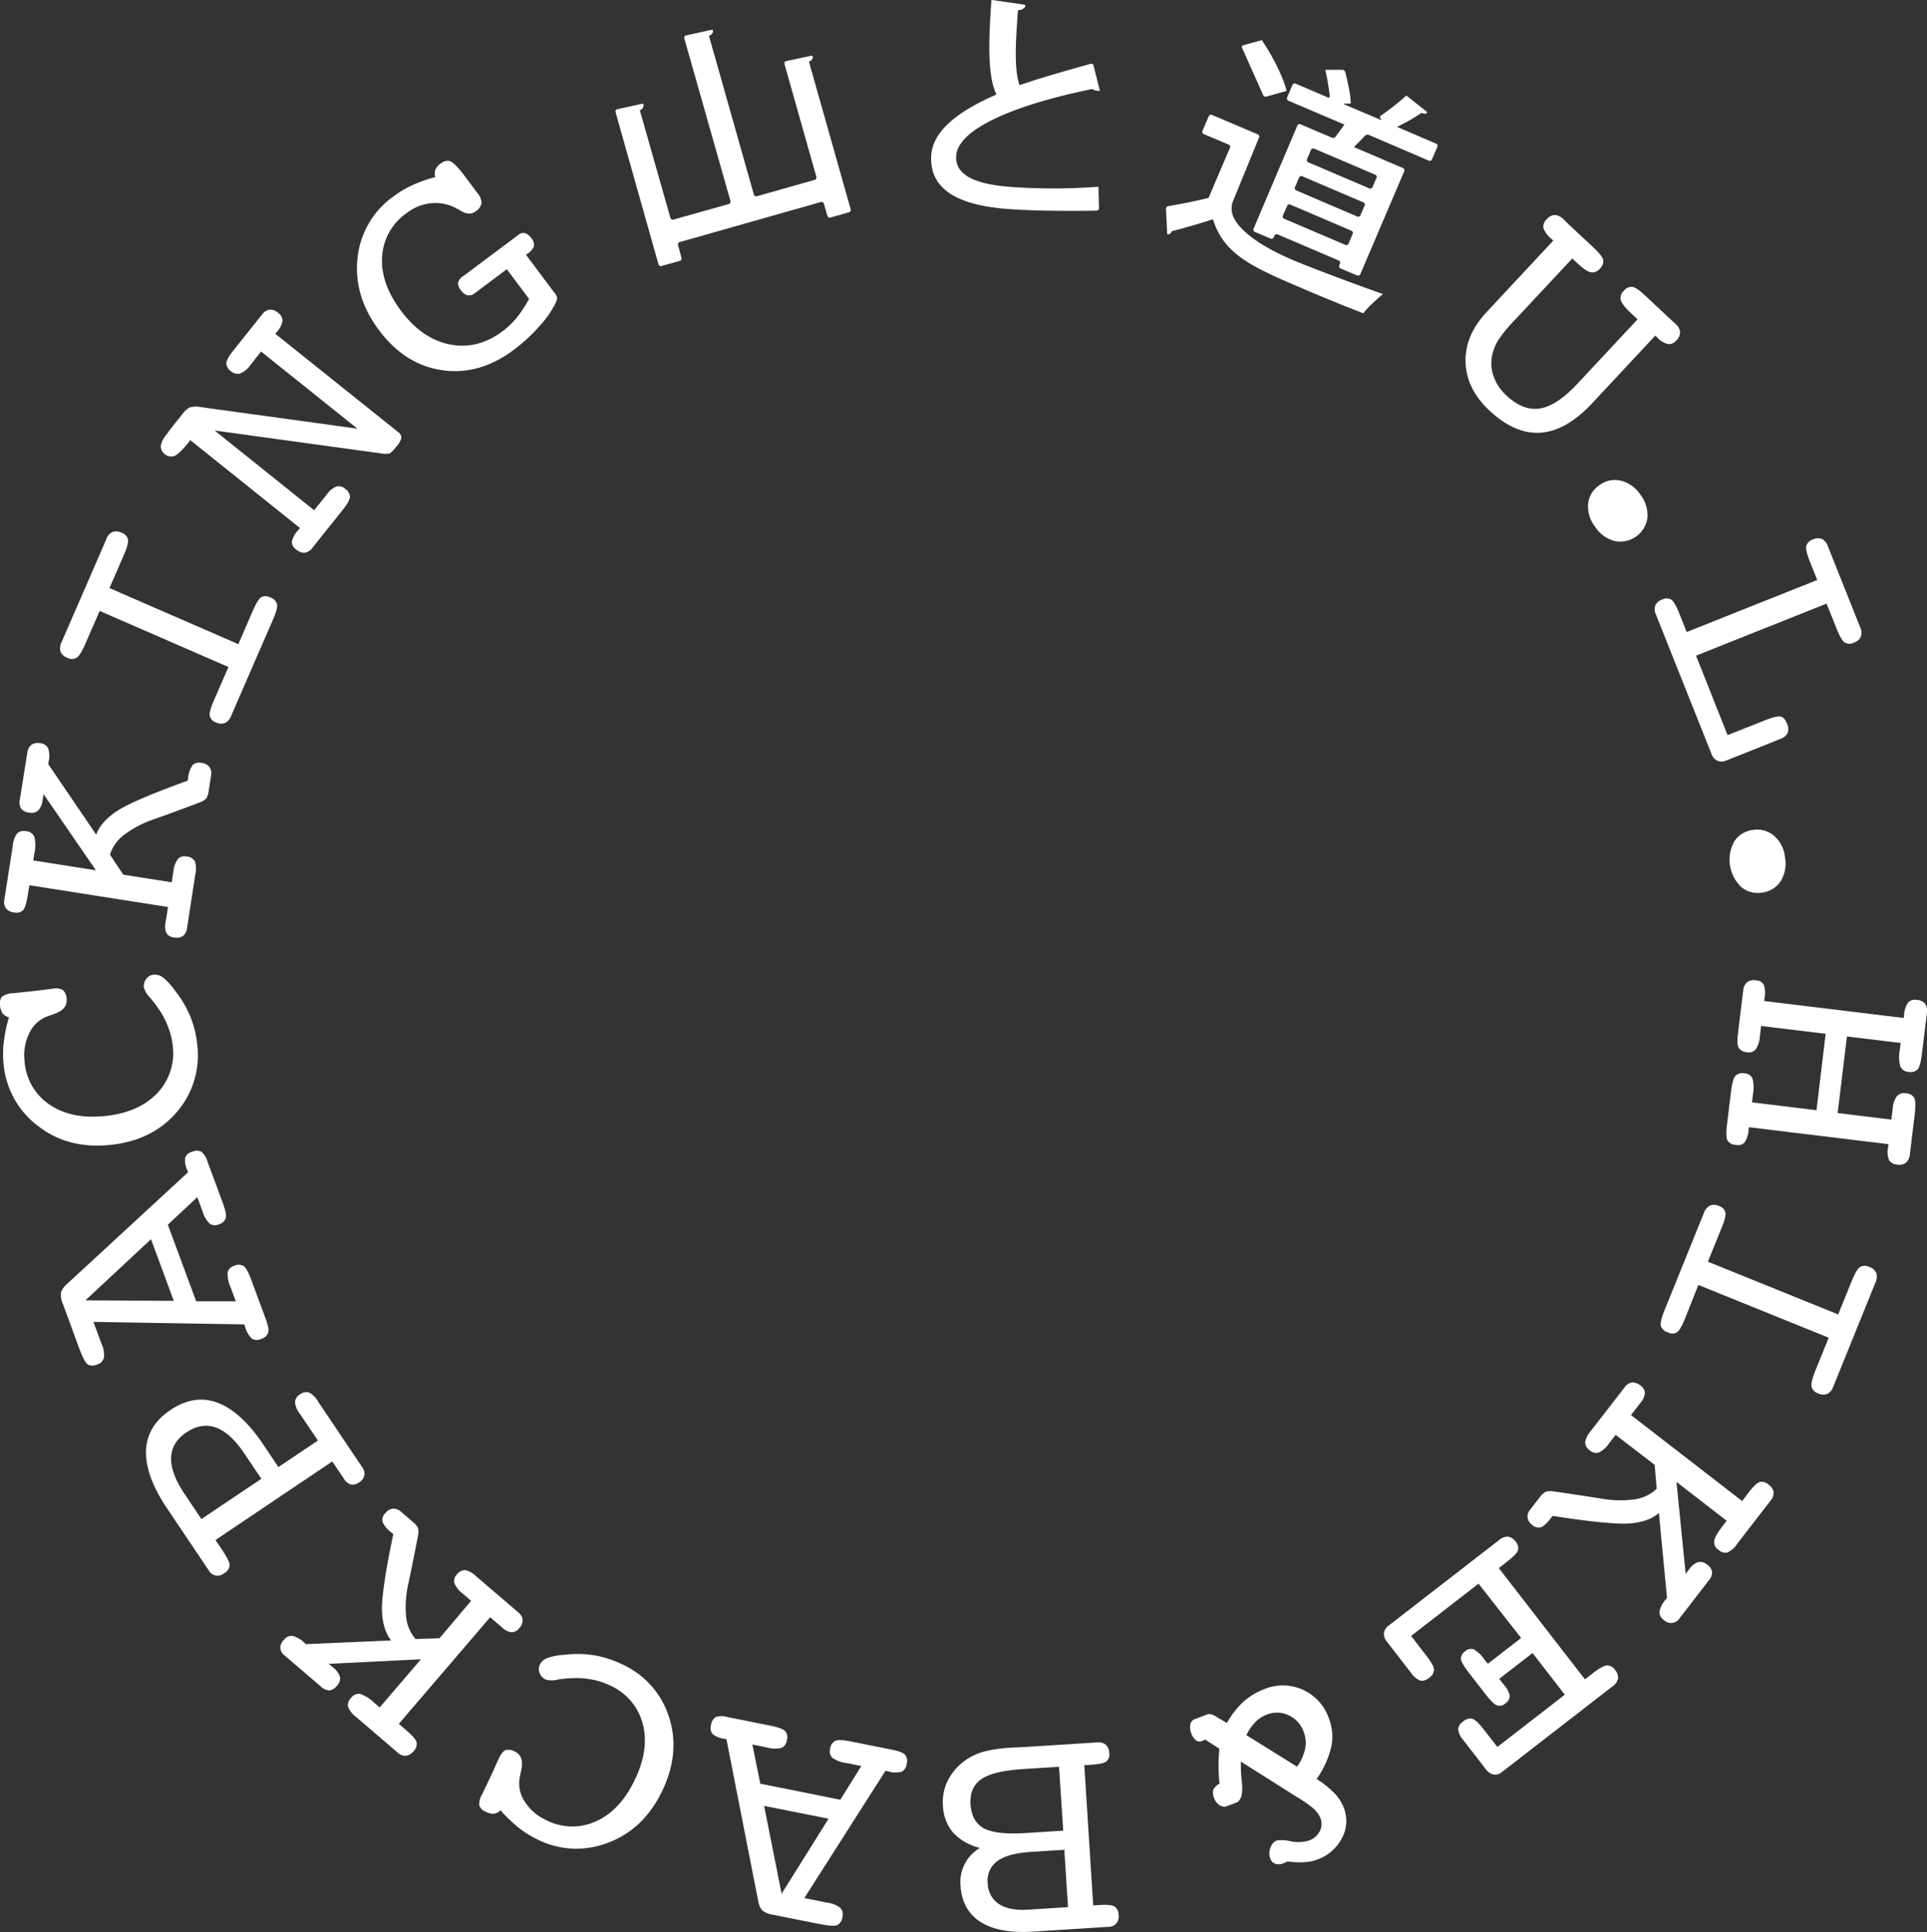 <svg id="レイヤー_1" data-name="レイヤー 1" xmlns="http://www.w3.org/2000/svg" viewBox="0 0 550 551.37"><rect x="0" y="0" width="550" height="551.37" fill="#333333" stroke="none"/><defs><style>.cls-1{fill:#fff;}</style></defs><title>アートボード 1</title><path class="cls-1" d="M443.33,68.66l-.54-.5a7.26,7.26,0,0,1-2.28-3.1,2.83,2.83,0,0,1,1-2.53,3.08,3.08,0,0,1,2.29-1.18,3.84,3.84,0,0,1,2.45,1.22L447.7,64l6.89,6.43c1.82,1.69,2.81,2.94,3,3.74a2.85,2.85,0,0,1-1,2.52,2.62,2.62,0,0,1-2.57,1c-.91-.19-2.18-1.05-3.82-2.58l-1.44-1.35L432.13,91.56a38,38,0,0,0-4.56,5.59,13.61,13.61,0,0,0-1.65,4.09,11.07,11.07,0,0,0,.38,6.14,13.41,13.41,0,0,0,3.62,5.44q4.78,4.5,9.6,3.74t10.65-7l17.22-18.44-1.77-1.66c-1.74-1.62-2.74-2.87-3-3.76a2.67,2.67,0,0,1,.82-2.68,2.92,2.92,0,0,1,2.43-1.17c.78.1,1.9.84,3.37,2.2l7.39,6.9,1.61,1.5a3.49,3.49,0,0,1,1.28,2.3,3.13,3.13,0,0,1-1,2.33,2.86,2.86,0,0,1-2.44,1.13,6.67,6.67,0,0,1-3.17-2l-.47-.44L454.51,115q-7.4,7.92-14.71,8.47t-14.64-6.27q-6.61-6.17-6.86-13.8t6-14.33Z"/><path class="cls-1" d="M456.55,138.42a7.28,7.28,0,0,1,6.09-1.25,9.41,9.41,0,0,1,5.56,4,9.55,9.55,0,0,1,2,6.6,7.85,7.85,0,0,1-9.37,6.62,9.58,9.58,0,0,1-5.55-4.06,9.46,9.46,0,0,1-2-6.57A7.31,7.31,0,0,1,456.55,138.42Z"/><path class="cls-1" d="M503.93,205.48c2.07-.82,3.49-1.13,4.27-1s1.39.87,1.86,2.07a3.33,3.33,0,0,1,.16,2.6,3.45,3.45,0,0,1-2.07,1.71l-1.77.71L492.78,217a3.25,3.25,0,0,1-2.58.09,3.29,3.29,0,0,1-1.71-1.93l-15.06-37.79-.8-2a3.42,3.42,0,0,1-.17-2.61,3.2,3.2,0,0,1,1.94-1.65,2.68,2.68,0,0,1,2.62,0c.65.45,1.41,1.76,2.26,3.91l2.13,5.34,37.26-14.85-2.13-5.34c-.83-2.1-1.17-3.55-1-4.36a2.81,2.81,0,0,1,1.94-1.89,3.25,3.25,0,0,1,2.58-.11,3.93,3.93,0,0,1,1.7,2.18l.72,1.82,7.66,19.21.8,2a3.55,3.55,0,0,1,.19,2.63,3.07,3.07,0,0,1-1.91,1.7,2.78,2.78,0,0,1-2.71,0c-.68-.47-1.45-1.78-2.31-3.94l-2.86-7.16-37.26,14.85,9,22.68Z"/><path class="cls-1" d="M500.36,236.84a7.28,7.28,0,0,1,6,1.68,9.36,9.36,0,0,1,3.11,6.12,9.55,9.55,0,0,1-1.23,6.81,7.29,7.29,0,0,1-5.35,3.26,7.22,7.22,0,0,1-6-1.68A10.79,10.79,0,0,1,495,240.09,7.28,7.28,0,0,1,500.36,236.84Z"/><path class="cls-1" d="M502.65,292.78l-.36,3a7.42,7.42,0,0,1-1.17,3.68,2.62,2.62,0,0,1-2.48.8,3,3,0,0,1-2.39-1.26c-.38-.69-.45-2.11-.18-4.26l1.21-10,.25-2a3.57,3.57,0,0,1,1.11-2.44,3.2,3.2,0,0,1,2.5-.56,2.68,2.68,0,0,1,2.27,1.28,7.3,7.3,0,0,1,.22,3.81l-.1.82,39.82,4.84.09-.73a7.22,7.22,0,0,1,1.17-3.69,2.79,2.79,0,0,1,2.59-.72,3.17,3.17,0,0,1,2.31,1.14,3.81,3.81,0,0,1,.44,2.73l-.23,1.95-1.16,9.49c-.29,2.42-.71,3.92-1.24,4.53a2.91,2.91,0,0,1-2.61.68,2.66,2.66,0,0,1-2.32-1.53,10.56,10.56,0,0,1-.16-4.72l.25-2-15.33-1.86-2.65,21.86,15.33,1.87.38-3.08a6.79,6.79,0,0,1,1.2-3.6A2.68,2.68,0,0,1,544,312a2.8,2.8,0,0,1,2.37,1.31q.56,1.1.08,5.1l-1.1,9-.24,2a3.53,3.53,0,0,1-1.11,2.37,3.13,3.13,0,0,1-2.49.55,2.93,2.93,0,0,1-2.32-1.25,5.82,5.82,0,0,1-.32-3.49l.14-1.09-39.83-4.84-.1.72a7.25,7.25,0,0,1-1.13,3.63,2.69,2.69,0,0,1-2.49.71,2.94,2.94,0,0,1-2.4-1.26c-.38-.69-.42-2.19-.15-4.48l1.14-9.39q.45-3.67,1.26-4.59a2.86,2.86,0,0,1,2.63-.7,2.53,2.53,0,0,1,2.26,1.47,10.54,10.54,0,0,1,.11,4.58l-.26,2.22,18.41,2.24L521.07,295Z"/><path class="cls-1" d="M480.94,376.24c-.88,2.18-1.65,3.51-2.3,3.95a2.65,2.65,0,0,1-2.61,0,2.84,2.84,0,0,1-2-1.86c-.18-.78.18-2.27,1.06-4.45l10.46-25.84.8-2a3.66,3.66,0,0,1,1.69-2,3.13,3.13,0,0,1,2.56.1,2.69,2.69,0,0,1,1.87,1.84c.15.79-.22,2.28-1.11,4.45l-3.9,9.61,37.19,15.05,3.9-9.61c.86-2.14,1.63-3.44,2.32-3.91a2.81,2.81,0,0,1,2.74,0,3.08,3.08,0,0,1,1.92,1.74,3.8,3.8,0,0,1-.26,2.71l-.77,1.91-10.47,25.84-.8,2a3.6,3.6,0,0,1-1.68,2,3.26,3.26,0,0,1-2.56-.12,2.81,2.81,0,0,1-1.94-1.9c-.17-.81.17-2.28,1-4.41l3.89-9.61-37.19-15.05Z"/><path class="cls-1" d="M461.13,409.46l-1.88,2.43a7.43,7.43,0,0,1-2.9,2.59,2.6,2.6,0,0,1-2.54-.58,2.87,2.87,0,0,1-1.38-2.28,6.56,6.56,0,0,1,1.67-3.34l9.6-12.4a3.15,3.15,0,0,1,2.09-1.36,3.37,3.37,0,0,1,2.38.82,2.94,2.94,0,0,1,1.33,2.16,5.1,5.1,0,0,1-1.31,2.84l-.89,1.15-1.78,2.32,31.73,24.54L499,426q2.11-2.73,3.25-3.09a2.88,2.88,0,0,1,2.57.78,3.26,3.26,0,0,1,1.39,2.08,3.16,3.16,0,0,1-.8,2.37l-9.58,12.4a6.66,6.66,0,0,1-2.8,2.47,2.87,2.87,0,0,1-2.56-.76,2.57,2.57,0,0,1-1.2-2.5c.12-.94.89-2.32,2.3-4.15l1.26-1.63-14.34-11.09,2.63,26.22.34-.43.61-.8a5.39,5.39,0,0,1,2.59-2.1,2.85,2.85,0,0,1,2.54.69,3.32,3.32,0,0,1,1.48,2.13,3.64,3.64,0,0,1-1,2.44l-8.26,10.71a2.88,2.88,0,0,1-4.49.58,2.8,2.8,0,0,1-1.3-2.36,7.31,7.31,0,0,1,1.77-3.48l.39-.51-2.31-24.22q-3.08,2.67-8.66,3t-21.69-2.16l-.5.65c-1.17,1.5-2.11,2.37-2.87,2.6a2.75,2.75,0,0,1-2.49-.71A3.31,3.31,0,0,1,436,433.1a3.1,3.1,0,0,1,.79-2.37l2.69-3.48a5.34,5.34,0,0,1,1.55-1.49,3.58,3.58,0,0,1,2-.2q.75.05,10.27,1.5l3.67.57a30.23,30.23,0,0,0,9.7.21,11.49,11.49,0,0,0,6.18-3l-.58-6.83Z"/><path class="cls-1" d="M426.25,440.73l1.72-1.32a3.43,3.43,0,0,1,2.45-.89,3.12,3.12,0,0,1,2.14,1.38,2.69,2.69,0,0,1,.7,2.51c-.25.74-1.32,1.83-3.16,3.27l-2.32,1.79,24.59,31.75,2.32-1.79c1.81-1.4,3.12-2.12,3.94-2.18A2.74,2.74,0,0,1,461,476.6a3.13,3.13,0,0,1,.81,2.43,3.68,3.68,0,0,1-1.57,2.2l-1.63,1.26-29.91,23.17a3,3,0,0,1-2.42.73,3.89,3.89,0,0,1-2.26-1.6l-6.42-8.3a5.5,5.5,0,0,1-1.42-3,3,3,0,0,1,1.4-2.22,3,3,0,0,1,2.64-.8c.79.22,1.86,1.24,3.26,3.05l3.9,5,19.25-14.92-9.21-11.89-9.5,7.36,1.45,1.87a6.1,6.1,0,0,1,1.53,3,2.68,2.68,0,0,1-1.25,2.16,2.43,2.43,0,0,1-2.38.56c-.73-.27-1.77-1.28-3.12-3l-5.08-6.55c-1.36-1.76-2.06-3-2.11-3.77a2.59,2.59,0,0,1,1.25-2.14,2.36,2.36,0,0,1,2.44-.54,9.27,9.27,0,0,1,3,2.88l1,1.24,9.51-7.36L422,451.92l-19.25,14.91,4.41,5.71q2.09,2.7,2.14,3.91a3,3,0,0,1-1.46,2.36,2.89,2.89,0,0,1-2.49.77,5.94,5.94,0,0,1-2.67-2.29l-6.86-8.86A3.36,3.36,0,0,1,395,466a3.12,3.12,0,0,1,1.32-2.1Z"/><path class="cls-1" d="M350.2,491.68a23.51,23.51,0,0,1,4.63-6,19,19,0,0,1,6-3.66,13.88,13.88,0,0,1,18.45,8.33,14.42,14.42,0,0,1,.71,8.07,27.19,27.19,0,0,1-4.19,9.24,28.09,28.09,0,0,1,5.1,4.09,12.3,12.3,0,0,1,2.62,4.06,10.31,10.31,0,0,1-.49,8.7,12.87,12.87,0,0,1-10.63,6.89,28.9,28.9,0,0,1-5-.2l-.4.22c-.15.07-.35.16-.64.27a3.38,3.38,0,0,1-2.38.16,2.42,2.42,0,0,1-1.42-1.52,4.17,4.17,0,0,1,.06-3.07,3.23,3.23,0,0,1,1.78-2.06,10.83,10.83,0,0,1,4,.24,10.35,10.35,0,0,0,5.19-.22,5.49,5.49,0,0,0,3.08-2.65,4.4,4.4,0,0,0,.2-3.73,7.37,7.37,0,0,0-1.81-2.59,33.39,33.39,0,0,0-4.9-3.45l-16-10.11a44.61,44.61,0,0,0,.27,5.75c.39,3.44-.16,5.44-1.65,6l-2.66,1a2.21,2.21,0,0,1-2-.29,3.79,3.79,0,0,1-1.56-2,3.66,3.66,0,0,1-.27-2.42,4.31,4.31,0,0,1,1.79-1.76,41.86,41.86,0,0,1-.29-4.76c0-1.64.08-3.36.24-5.19l-4-2.58-1.06.41a1.68,1.68,0,0,1-1.62-.25,4,4,0,0,1-1.29-1.85,4.77,4.77,0,0,1-.32-2.66,2,2,0,0,1,1.25-1.51l3.61-1.36c.68-.26,1.71.05,3.11,1a3.13,3.13,0,0,0,.51.3Zm5.54,3.46,14.45,9a13.21,13.21,0,0,0,2.32-5.12,8.74,8.74,0,0,0-.44-4.88,8.06,8.06,0,0,0-4.27-4.66,7.74,7.74,0,0,0-6.18-.22,9.12,9.12,0,0,0-3.32,2.16A14.06,14.06,0,0,0,355.74,495.15Z"/><path class="cls-1" d="M292.66,498.52l20.5-1.3a3.3,3.3,0,0,1,2.44.65,3.23,3.23,0,0,1,1,2.34,2.66,2.66,0,0,1-.85,2.47c-.65.48-2.24.79-4.76.95l-1.51.1,2.54,40,1.51-.1c2.34-.15,3.87,0,4.57.4a2.85,2.85,0,0,1,1.16,2.44,2.86,2.86,0,0,1-3,3.38l-21.35,1.36q-9.72.61-15-2.73t-5.75-10.3a11.24,11.24,0,0,1,5.53-10.84,15.58,15.58,0,0,1-7.66-4.37,12.66,12.66,0,0,1-2.9-7.75,13.63,13.63,0,0,1,1.59-7.5,15.81,15.81,0,0,1,5.46-5.83,17.84,17.84,0,0,1,4.89-2.12,42.6,42.6,0,0,1,7.74-1.06Zm9.61,5.66-10.17.64q-8.62.55-12,2.88c-2.28,1.57-3.3,4-3.09,7.23s1.49,5.56,3.82,6.81,6.32,1.69,12,1.34l10.63-.68Zm1.51,23.68-9.58.61q-6.52.41-9.54,2.62a6.82,6.82,0,0,0-2.74,6.38,7.13,7.13,0,0,0,3.24,5.89c2,1.28,4.75,1.82,8.29,1.59l11.37-.73Z"/><path class="cls-1" d="M229.57,541.64l6.56,1.31a7.4,7.4,0,0,1,3.69,1.48,2.7,2.7,0,0,1,.61,2.65,2.85,2.85,0,0,1-1.46,2.27c-.74.33-2.54.2-5.41-.37l-12.81-2.56a6.28,6.28,0,0,1-3.23-1.31,5.52,5.52,0,0,1-1.12-2.65l-9.06-46.16-.77-.16a6.08,6.08,0,0,1-3.19-1.32,2.77,2.77,0,0,1-.44-2.54,3.06,3.06,0,0,1,1.35-2.3,5.53,5.53,0,0,1,3.33,0l12.23,2.45c2.28.45,3.7,1,4.25,1.56a2.85,2.85,0,0,1,.47,2.66,2.61,2.61,0,0,1-1.52,2.13,8.16,8.16,0,0,1-4.13-.12l-4.18-.84L217,509l22.84,4.58,6-9.63-4.37-.87a8.45,8.45,0,0,1-3.92-1.48,2.61,2.61,0,0,1-.61-2.56,2.83,2.83,0,0,1,1.47-2.27c.73-.33,2.2-.27,4.38.17l11.83,2.36c1.93.38,3.15.86,3.7,1.45a2.91,2.91,0,0,1,.45,2.66,2.75,2.75,0,0,1-1.42,2.18,7.18,7.18,0,0,1-3.77-.08l-.86-.17ZM236.48,519l-18.39-3.67,5,25.07Z"/><path class="cls-1" d="M142.84,516.58a3.25,3.25,0,0,1-1.89,1,4.74,4.74,0,0,1-2.36-.6,3.06,3.06,0,0,1-1.79-1.76,5.43,5.43,0,0,1,.84-3.26q1.9-3.93,3.47-7.34c1-2.29,1.5-3.27,1.35-3,.61-1.26,1.24-2,1.91-2.22a3.59,3.59,0,0,1,2.66.47c1.8.88,2.36,2.71,1.7,5.49-.18.83-.3,1.48-.4,1.94A9.23,9.23,0,0,0,149.7,514a14.12,14.12,0,0,0,6,5.3,16.28,16.28,0,0,0,14.24.51q6.92-3,11.18-11.77T183.47,492A16.51,16.51,0,0,0,174.18,481a21,21,0,0,0-5.17-1.72,24.07,24.07,0,0,0-5.83-.39,32.43,32.43,0,0,0-4,.4,6.78,6.78,0,0,1-3.41,0,3.4,3.4,0,0,1-1.76-1.87,2.94,2.94,0,0,1,.1-2.44,3.8,3.8,0,0,1,2.09-1.83,17.59,17.59,0,0,1,4.92-.94,30.36,30.36,0,0,1,8.53.16,29.12,29.12,0,0,1,7.9,2.55A24.75,24.75,0,0,1,191,490.13q3.22,10.23-2.08,21.11t-15.45,14.63a24.72,24.72,0,0,1-20.37-1.11,28.12,28.12,0,0,1-5.25-3.35A42.36,42.36,0,0,1,142.84,516.58Z"/><path class="cls-1" d="M134.47,456.81l-2.33-2a7.41,7.41,0,0,1-2.44-3,2.59,2.59,0,0,1,.69-2.5,3,3,0,0,1,2.37-1.27,6.69,6.69,0,0,1,3.24,1.86l11.91,10.2a3.08,3.08,0,0,1,1.25,2.15,3.2,3.2,0,0,1-.93,2.33,2.81,2.81,0,0,1-2.22,1.21,4.92,4.92,0,0,1-2.77-1.44l-1.12-.95-2.22-1.9-26.07,30.42L116,493.8c1.77,1.52,2.74,2.64,2.91,3.41a2.9,2.9,0,0,1-.9,2.54,3.31,3.31,0,0,1-2.17,1.29,3.13,3.13,0,0,1-2.32-.9l-11.92-10.21A6.71,6.71,0,0,1,99.32,487a3,3,0,0,1,.9-2.52,2.67,2.67,0,0,1,2.57-1.1,10.52,10.52,0,0,1,4,2.51l1.57,1.35,11.78-13.75-26.3,1.3.42.35.76.66a5.52,5.52,0,0,1,2,2.69,2.91,2.91,0,0,1-.83,2.53A3.27,3.27,0,0,1,94,482.38a3.53,3.53,0,0,1-2.39-1.08l-10.27-8.8A3.14,3.14,0,0,1,80,470.33,3.22,3.22,0,0,1,81,468a2.77,2.77,0,0,1,2.44-1.18,7.31,7.31,0,0,1,3.39,1.94l.49.42,24.31-1.06c-1.67-2.14-2.55-5.08-2.61-8.8s1-10.91,3.23-21.55l-.63-.53a7.35,7.35,0,0,1-2.46-3,2.7,2.7,0,0,1,.83-2.45,3.24,3.24,0,0,1,2.16-1.28,3.16,3.16,0,0,1,2.33.91l3.35,2.87a5.54,5.54,0,0,1,1.42,1.63,3.7,3.7,0,0,1,.1,2q-.09.74-2,10.17l-.75,3.62a30.12,30.12,0,0,0-.68,9.69,11.46,11.46,0,0,0,2.69,6.32l6.84-.23Z"/><path class="cls-1" d="M85.41,403.18a5.79,5.79,0,0,1-1.21-3.11,2.74,2.74,0,0,1,1.38-2.13,2.91,2.91,0,0,1,2.61-.59A6.65,6.65,0,0,1,90.81,400l12.51,18.6A3.15,3.15,0,0,1,104,421a3.09,3.09,0,0,1-1.49,2,3,3,0,0,1-2.36.62,3.5,3.5,0,0,1-2-1.66l-3.32-4.91L61.5,439.47l1.8,2.66c1.49,2.25,2.26,3.76,2.24,4.56A2.88,2.88,0,0,1,64,448.93a2.89,2.89,0,0,1-4.47-.88L47.68,430.43q-6.22-9.26-6-16.4t7-11.68q6.76-4.55,13.39-2.08T75,412l4.46,6.65,11.28-7.57Zm-27.93,30.3L74.59,422l-4.77-7.11q-4-6-8.17-7.51t-8.44,1.37Q49,411.57,48.83,416c-.08,2.94,1.22,6.41,3.88,10.37Z"/><path class="cls-1" d="M26.66,377.22,29,383.51a7.58,7.58,0,0,1,.67,3.94,2.74,2.74,0,0,1-1.92,1.91,2.91,2.91,0,0,1-2.71,0c-.66-.46-1.51-2.07-2.52-4.82L18,372.22a6.25,6.25,0,0,1-.59-3.43,5.61,5.61,0,0,1,1.67-2.35l34.59-31.91-.27-.73a6.1,6.1,0,0,1-.55-3.42,2.73,2.73,0,0,1,1.93-1.68,3,3,0,0,1,2.66-.06,5.46,5.46,0,0,1,1.78,2.82l4.33,11.69q1.21,3.28.9,4.44a2.85,2.85,0,0,1-2,1.8,2.61,2.61,0,0,1-2.6-.19,8.06,8.06,0,0,1-2.05-3.57l-1.49-4-8.4,7.85,8.08,21.85,11.31,0-1.54-4.16a8.53,8.53,0,0,1-.78-4.1,2.59,2.59,0,0,1,1.85-1.86,2.86,2.86,0,0,1,2.7.06c.65.46,1.37,1.73,2.14,3.82l4.18,11.3c.67,1.83.92,3.13.7,3.9a2.88,2.88,0,0,1-2,1.77A2.71,2.71,0,0,1,71.9,382,7.19,7.19,0,0,1,70,378.75l-.3-.82Zm22.94-6-6.5-17.6L24.39,371.06Z"/><path class="cls-1" d="M2.56,290.29a3.22,3.22,0,0,1-1.82-1.1A4.84,4.84,0,0,1,0,286.87a3.08,3.08,0,0,1,.56-2.45,5.56,5.56,0,0,1,3.23-1q4.34-.43,8.08-.88c2.49-.31,3.58-.45,3.25-.42a4,4,0,0,1,2.89.45,3.59,3.59,0,0,1,1,2.52c.2,2-1.06,3.45-3.77,4.32-.81.29-1.44.52-1.86.69a9.14,9.14,0,0,0-5,4.69A14.14,14.14,0,0,0,7,302.71a16.28,16.28,0,0,0,7,12.41q6.23,4.33,15.88,3.36T44.84,312a16.56,16.56,0,0,0,4.45-13.64A20.74,20.74,0,0,0,48,293.07a24.21,24.21,0,0,0-2.72-5.17,29.39,29.39,0,0,0-2.43-3.17,7.08,7.08,0,0,1-1.78-2.91,3.43,3.43,0,0,1,.68-2.49,2.92,2.92,0,0,1,2.13-1.2,3.87,3.87,0,0,1,2.66.82,18.2,18.2,0,0,1,3.38,3.7A30.84,30.84,0,0,1,54.29,290a28.91,28.91,0,0,1,2,8.05,24.73,24.73,0,0,1-5.91,19.39q-7,8.1-19.07,9.29t-20.55-5.49A24.8,24.8,0,0,1,1,303.31a28.46,28.46,0,0,1,.11-6.21A43.23,43.23,0,0,1,2.56,290.29Z"/><path class="cls-1" d="M49,251.77l.48-3a7.3,7.3,0,0,1,1.29-3.65,2.59,2.59,0,0,1,2.51-.7,2.9,2.9,0,0,1,2.33,1.33,6.65,6.65,0,0,1,.14,3.71L53.38,264.9a3.18,3.18,0,0,1-1.18,2.21,3.34,3.34,0,0,1-2.49.42,2.89,2.89,0,0,1-2.21-1.26,4.94,4.94,0,0,1-.23-3.11l.23-1.44.46-2.9-39.59-6.2-.46,2.89c-.37,2.29-.81,3.71-1.37,4.28a2.87,2.87,0,0,1-2.62.56,3.27,3.27,0,0,1-2.23-1.16,3.1,3.1,0,0,1-.45-2.45l2.42-15.46a6.5,6.5,0,0,1,1.27-3.5,2.91,2.91,0,0,1,2.61-.57,2.65,2.65,0,0,1,2.27,1.61,10.32,10.32,0,0,1,0,4.72l-.32,2,17.89,2.81L12.43,226.62l-.09.55-.16,1a5.38,5.38,0,0,1-1.25,3.09,2.85,2.85,0,0,1-2.57.63A3.32,3.32,0,0,1,6,230.72a3.63,3.63,0,0,1-.33-2.6L7.8,214.76A3.26,3.26,0,0,1,9,212.52a3.25,3.25,0,0,1,2.47-.44,2.78,2.78,0,0,1,2.28,1.45,7.34,7.34,0,0,1,.12,3.9l-.1.63,13.69,20.11q1.41-3.81,6.11-6.84t20-8.56l.13-.82A7.36,7.36,0,0,1,55,218.29a2.77,2.77,0,0,1,2.54-.58,3.26,3.26,0,0,1,2.24,1.17,3.11,3.11,0,0,1,.46,2.46l-.67,4.35a5.64,5.64,0,0,1-.64,2.06,3.78,3.78,0,0,1-1.63,1.11q-.69.3-9.71,3.63L44,233.76a30.74,30.74,0,0,0-8.62,4.5,11.53,11.53,0,0,0-4,5.6l3.79,5.74Z"/><path class="cls-1" d="M72.14,174.33c.94-2.16,1.74-3.45,2.4-3.9a2.72,2.72,0,0,1,2.62.07,2.88,2.88,0,0,1,1.91,1.91c.17.79-.23,2.26-1.16,4.41l-11.09,25.5-.85,2a3.62,3.62,0,0,1-1.74,2,3.16,3.16,0,0,1-2.55-.16,2.7,2.7,0,0,1-1.83-1.9q-.19-1.18,1.22-4.42l4.13-9.5-36.76-16-4.14,9.5c-.9,2.1-1.71,3.38-2.42,3.84a2.77,2.77,0,0,1-2.73,0,3.09,3.09,0,0,1-1.89-1.77,3.85,3.85,0,0,1,.33-2.7l.82-1.89,11.09-25.5.86-2a3.5,3.5,0,0,1,1.73-2,3.14,3.14,0,0,1,2.55.18,2.82,2.82,0,0,1,1.9,1.95c.13.81-.24,2.27-1.16,4.37l-4.13,9.5,36.78,16Z"/><path class="cls-1" d="M89.66,145.61l1.46-1.82,2.13-2.66a6.47,6.47,0,0,1,2.76-2.3,2.62,2.62,0,0,1,2.5.66,2.91,2.91,0,0,1,1.37,2.34q-.09,1.21-2.18,3.82l-7.16,8.95-1.35,1.7A3.51,3.51,0,0,1,87,157.72a3.24,3.24,0,0,1-2.4-.86,2.73,2.73,0,0,1-1.31-2.25,7.12,7.12,0,0,1,1.77-3.27l.55-.67L54.32,125.6l-.71.9q-2.42,3-3.81,3.62a3,3,0,0,1-3.92-2.89,7.32,7.32,0,0,1,1.79-3.42c.71-1,1.26-1.73,1.64-2.2L52,118.24a6.63,6.63,0,0,1,2.21-2,6.68,6.68,0,0,1,3.1-.07L102,122.32l-27.48-22-1.11,1.39-2,2.54a6.43,6.43,0,0,1-2.87,2.32,2.72,2.72,0,0,1-2.58-.62,2.9,2.9,0,0,1-1.36-2.33q.07-1.18,2-3.59L73.4,91.5l1.39-1.73a3.27,3.27,0,0,1,2.15-1.41,3.18,3.18,0,0,1,2.37.87,2.86,2.86,0,0,1,1.33,2.33,6.57,6.57,0,0,1-1.71,3.26l-.35.43,35,28a2.14,2.14,0,0,1,1,1.58,5.39,5.39,0,0,1-1.41,2.55,9.21,9.21,0,0,1-1.92,2,7.06,7.06,0,0,1-2.89-.05l-47.1-6.48Z"/><path class="cls-1" d="M151,85.3l-6.35-8.48-9.09,6.82a2.7,2.7,0,0,1-2.07.64,3.13,3.13,0,0,1-1.85-1.35,3.41,3.41,0,0,1-.92-2.22,3.18,3.18,0,0,1,1.46-1.89L148,67a2.11,2.11,0,0,1,1.86-.47,3.51,3.51,0,0,1,1.78,1.43,2.84,2.84,0,0,1,.76,2.27,4.33,4.33,0,0,1-1.78,2.12l-.49.36,7.39,9.87.64.85A3.74,3.74,0,0,1,159,84.9a2.88,2.88,0,0,1-.34,1.39,27.28,27.28,0,0,1-4.55,6.62,49.14,49.14,0,0,1-7.47,6.93q-9.84,7.35-20.45,5.8T108.22,94.28q-7.34-9.77-6.18-20.6A24.61,24.61,0,0,1,112.37,56a29.24,29.24,0,0,1,5.42-3.2,40.82,40.82,0,0,1,6.47-2.27,3.26,3.26,0,0,1,0-2.1,3.86,3.86,0,0,1,1.36-1.66c1.15-.86,2.17-1.1,3-.71s2.21,1.76,4,4.16l3.62,4.84a4.61,4.61,0,0,1,1.2,2.9,3.49,3.49,0,0,1-1.63,2.31c-1.28,1-2.76.88-4.45-.21-.52-.31-.95-.53-1.25-.68A12.52,12.52,0,0,0,123,58a13.79,13.79,0,0,0-6.95,2.81,16.38,16.38,0,0,0-7,12.48c-.31,5,1.49,10.17,5.4,15.39q6.05,8.08,14,9.62t15.1-3.86a22.49,22.49,0,0,0,3.91-3.76A34.74,34.74,0,0,0,151,85.3Z"/><path class="cls-1" d="M223.9,18.25a.65.65,0,0,1,.49-.81l7.06-1.52a.42.42,0,0,1,.54.53s0,.69-1.1,1.14L242.8,59.72a.69.69,0,0,1-.48.86L237,62.08a.7.7,0,0,1-.85-.48l-1-3.47a.7.7,0,0,0-.86-.48L194,69.08a.7.7,0,0,0-.48.86l1,3.65a.7.7,0,0,1-.48.85l-5.24,1.47a.69.69,0,0,1-.86-.48L175.69,32a.65.65,0,0,1,.49-.82l7-1.56c.37-.08.6.15.5.52a1.56,1.56,0,0,1-1.06,1.33l8.73,30.71a.69.69,0,0,0,.86.48L208,58.23a.69.69,0,0,0,.48-.86L195.31,10.94a.65.65,0,0,1,.49-.82L203,8.52c.37-.08.59.15.49.52,0,0,0,.69-1.13,1.22l12.8,45.23A.69.69,0,0,0,216,56l16.53-4.67a.7.7,0,0,0,.48-.85Z"/><path class="cls-1" d="M313.93,25.9a2.13,2.13,0,0,1-.63,0,3.19,3.19,0,0,1-1.56-.5c-20.92,4.27-38.37,11.05-38.84,19.14-.29,5.68,5.89,8.16,16.35,8.85a171.46,171.46,0,0,0,24.27-.1l.15,6.11a.68.68,0,0,1-.66.7s-13.3.33-24.44-.39c-13.36-.87-23.33-4.67-22.79-15.24.4-7.15,7.75-12.77,18.62-17.5-2.18-4.63-2.51-12.3-1.42-27l9.26,1.35a.42.42,0,0,1,.32.68,2.29,2.29,0,0,1-2,.88c-.84,10.54-1,17.51.46,21.43,6.31-2.28,20.28-6.1,20.28-6.1a.65.65,0,0,1,.81.48Z"/><path class="cls-1" d="M359,38.34a.69.69,0,0,1,.36.9l-7.55,18.45a4.61,4.61,0,0,0-.24,2.07s-1.16,6.91,19.13,15.15c7.25,2.94,17.86,6.82,24,9-1.31,1.13-4.45,3.83-5.55,5.5-4.5-1.71-11-4.35-17-6.92-14.54-6.21-22.79-9.75-25.95-19.91-4.13,1.32-8.35,2.53-11.78,3.42a1.12,1.12,0,0,1-1.27.85l-.37-7.21a.79.79,0,0,1,.64-.8s7.41-1.28,11.53-2.39l6.11-14.29a.68.68,0,0,0-.36-.9l-7.13-3a.69.69,0,0,1-.37-.9l1.81-4.21a.69.69,0,0,1,.9-.37Zm11.29-2.51a.69.69,0,0,1,.9-.36l9,3.83a.92.92,0,0,0,1-.28s1.58-2.13,2.53-3.48l-16-6.81a.69.69,0,0,1-.36-.9l1.54-3.6a.69.69,0,0,1,.9-.36l9.18,3.93c.34.15.59,0,.55-.41a68.27,68.27,0,0,0-1.27-7.48h4.84a.94.94,0,0,1,.86.66s1.7,6.46,1.54,9l-1.67,0c-.38,0-.4.13-.05.27L394,34.17c.35.15.41.05.14-.21l-.09-.09a.55.55,0,0,1,.08-.87,75.25,75.25,0,0,0,7.27-5.74l5.7,4.52c.3.23.25.52-.12.64a2,2,0,0,1-1.24-.22,52.1,52.1,0,0,1-7,4L409.89,41a.68.68,0,0,1,.36.9l-1.54,3.59a.68.68,0,0,1-.89.36L390.7,38.5a1.06,1.06,0,0,0-1.1.23s-1.89,2-3.17,3.23l14,6a.69.69,0,0,1,.37.9L388.26,78.25a.69.69,0,0,1-.9.36l-4.76-2a.67.67,0,0,1-.35-.89l.2-.49a.69.69,0,0,0-.36-.9l-17.44-7.44a.68.68,0,0,0-.9.36l-.2.48a.69.69,0,0,1-.9.36l-4.5-1.92a.69.69,0,0,1-.36-.9ZM360.15,11.46c3,4.42,6.12,10.48,7.06,14.49l-5.8,1.62a.76.76,0,0,1-.89-.46l-6-13.42a.52.52,0,0,1,.33-.79Zm6,50.06a.69.69,0,0,0,.36.9L384,69.88a.69.69,0,0,0,.9-.36l1.18-2.78a.69.69,0,0,0-.36-.9l-17.44-7.46a.69.69,0,0,0-.9.37Zm5.54-11.22a.68.68,0,0,0-.9.36l-1.19,2.77a.69.69,0,0,0,.36.9l17.43,7.46a.69.69,0,0,0,.9-.36l1.2-2.78a.69.69,0,0,0-.36-.9Zm19.15,3.46a.68.68,0,0,0,.9-.36l1.13-2.65a.68.68,0,0,0-.36-.9l-17.43-7.44a.69.69,0,0,0-.9.36l-1.13,2.65a.68.68,0,0,0,.36.9Z"/></svg>